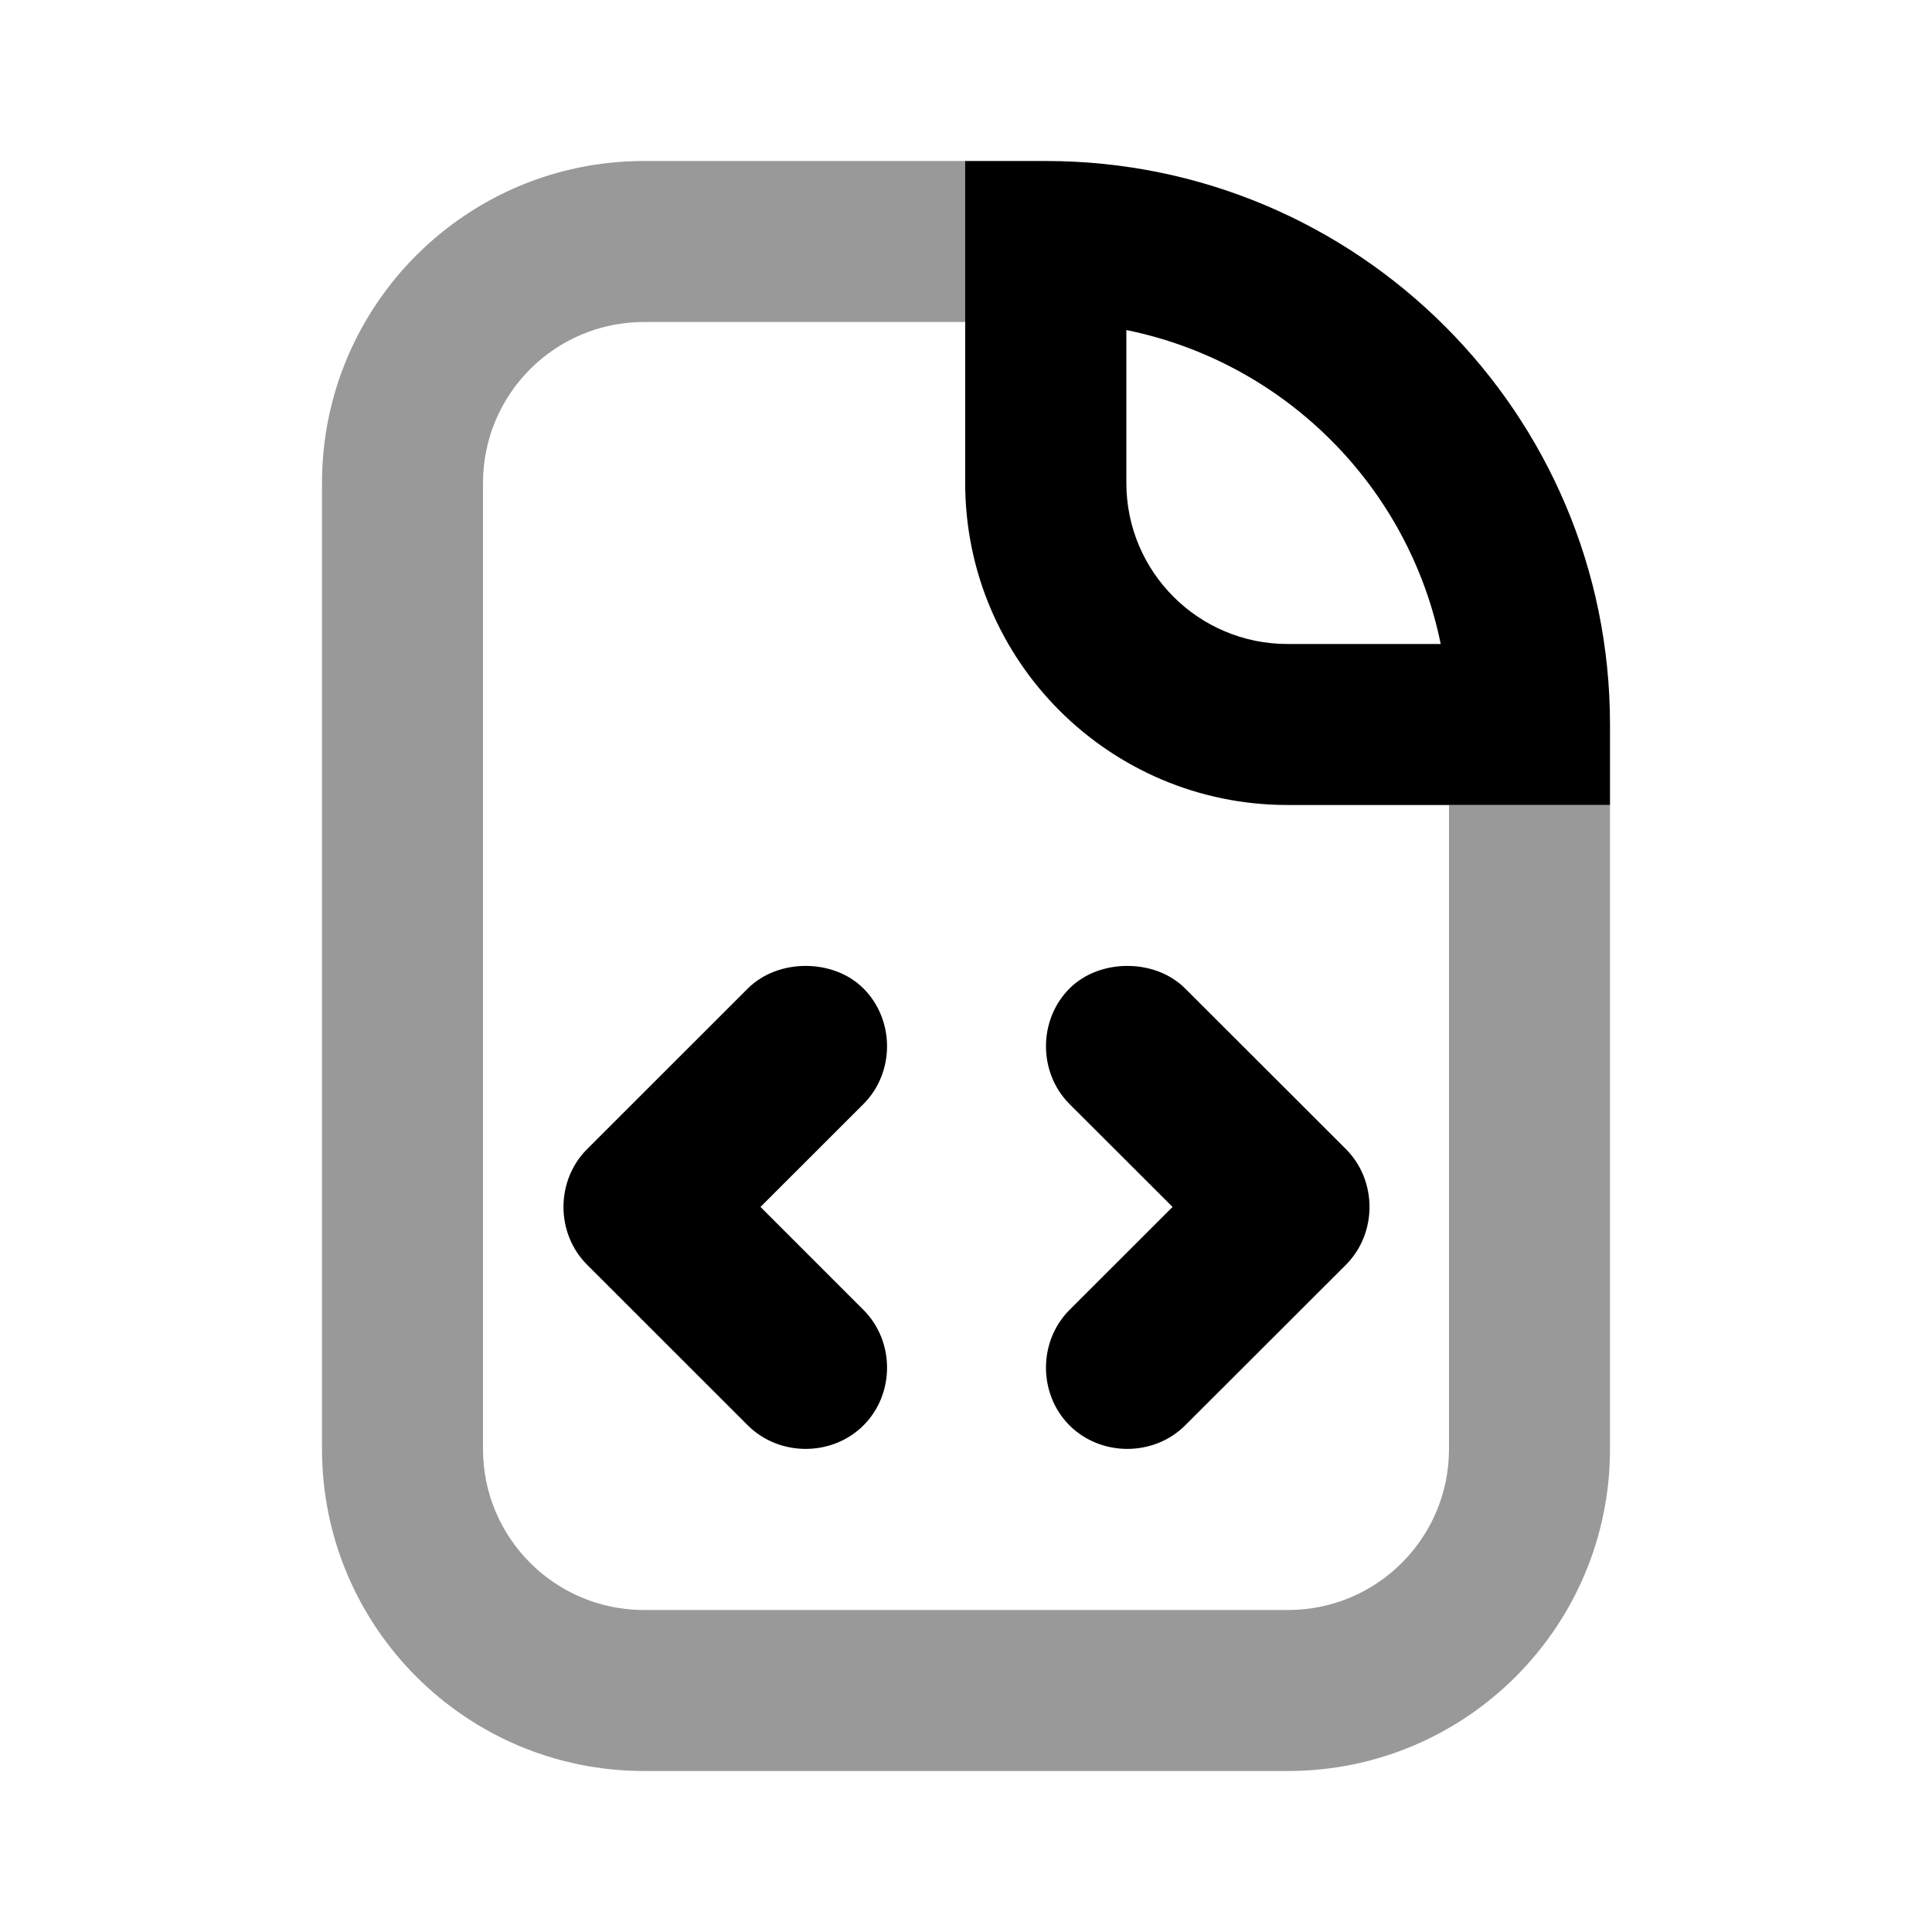 <svg width="24" height="24" viewBox="0 0 24 24" fill="none" xmlns="http://www.w3.org/2000/svg">
<path fill-rule="evenodd" clip-rule="evenodd" d="M8 4C6.895 4 6 4.895 6 6V18C6 19.105 6.895 20 8 20H16C17.105 20 18 19.105 18 18V10H20V18C20 20.209 18.209 22 16 22H8C5.791 22 4 20.209 4 18V6C4 3.791 5.791 2 8 2H12V4H8Z" fill="black" fill-opacity="0.4"/>
<path fill-rule="evenodd" clip-rule="evenodd" d="M13.992 6V4.1C15.954 4.498 17.499 6.041 17.897 8H15.995C14.889 8 13.992 7.105 13.992 6ZM20 9V10H15.995C13.783 10 11.99 8.209 11.99 6V2H12.991C16.862 2 20 5.134 20 9ZM9.29 12.279C9.486 12.085 9.753 11.999 10.008 11.999C10.264 11.999 10.531 12.085 10.726 12.279C11.117 12.67 11.117 13.324 10.726 13.715L9.447 14.993L10.726 16.272C11.117 16.662 11.117 17.317 10.726 17.707C10.336 18.096 9.681 18.096 9.29 17.707L7.293 15.711C6.902 15.32 6.902 14.666 7.293 14.275L9.29 12.279ZM13.286 12.279C13.481 12.085 13.749 11.999 14.004 11.999C14.26 11.999 14.527 12.085 14.722 12.279L16.72 14.275C17.11 14.666 17.11 15.32 16.72 15.711L14.722 17.707C14.332 18.096 13.676 18.096 13.286 17.707C12.896 17.317 12.896 16.662 13.286 16.272L14.566 14.993L13.286 13.715C12.896 13.324 12.896 12.67 13.286 12.279Z" fill="black"/>
</svg>
